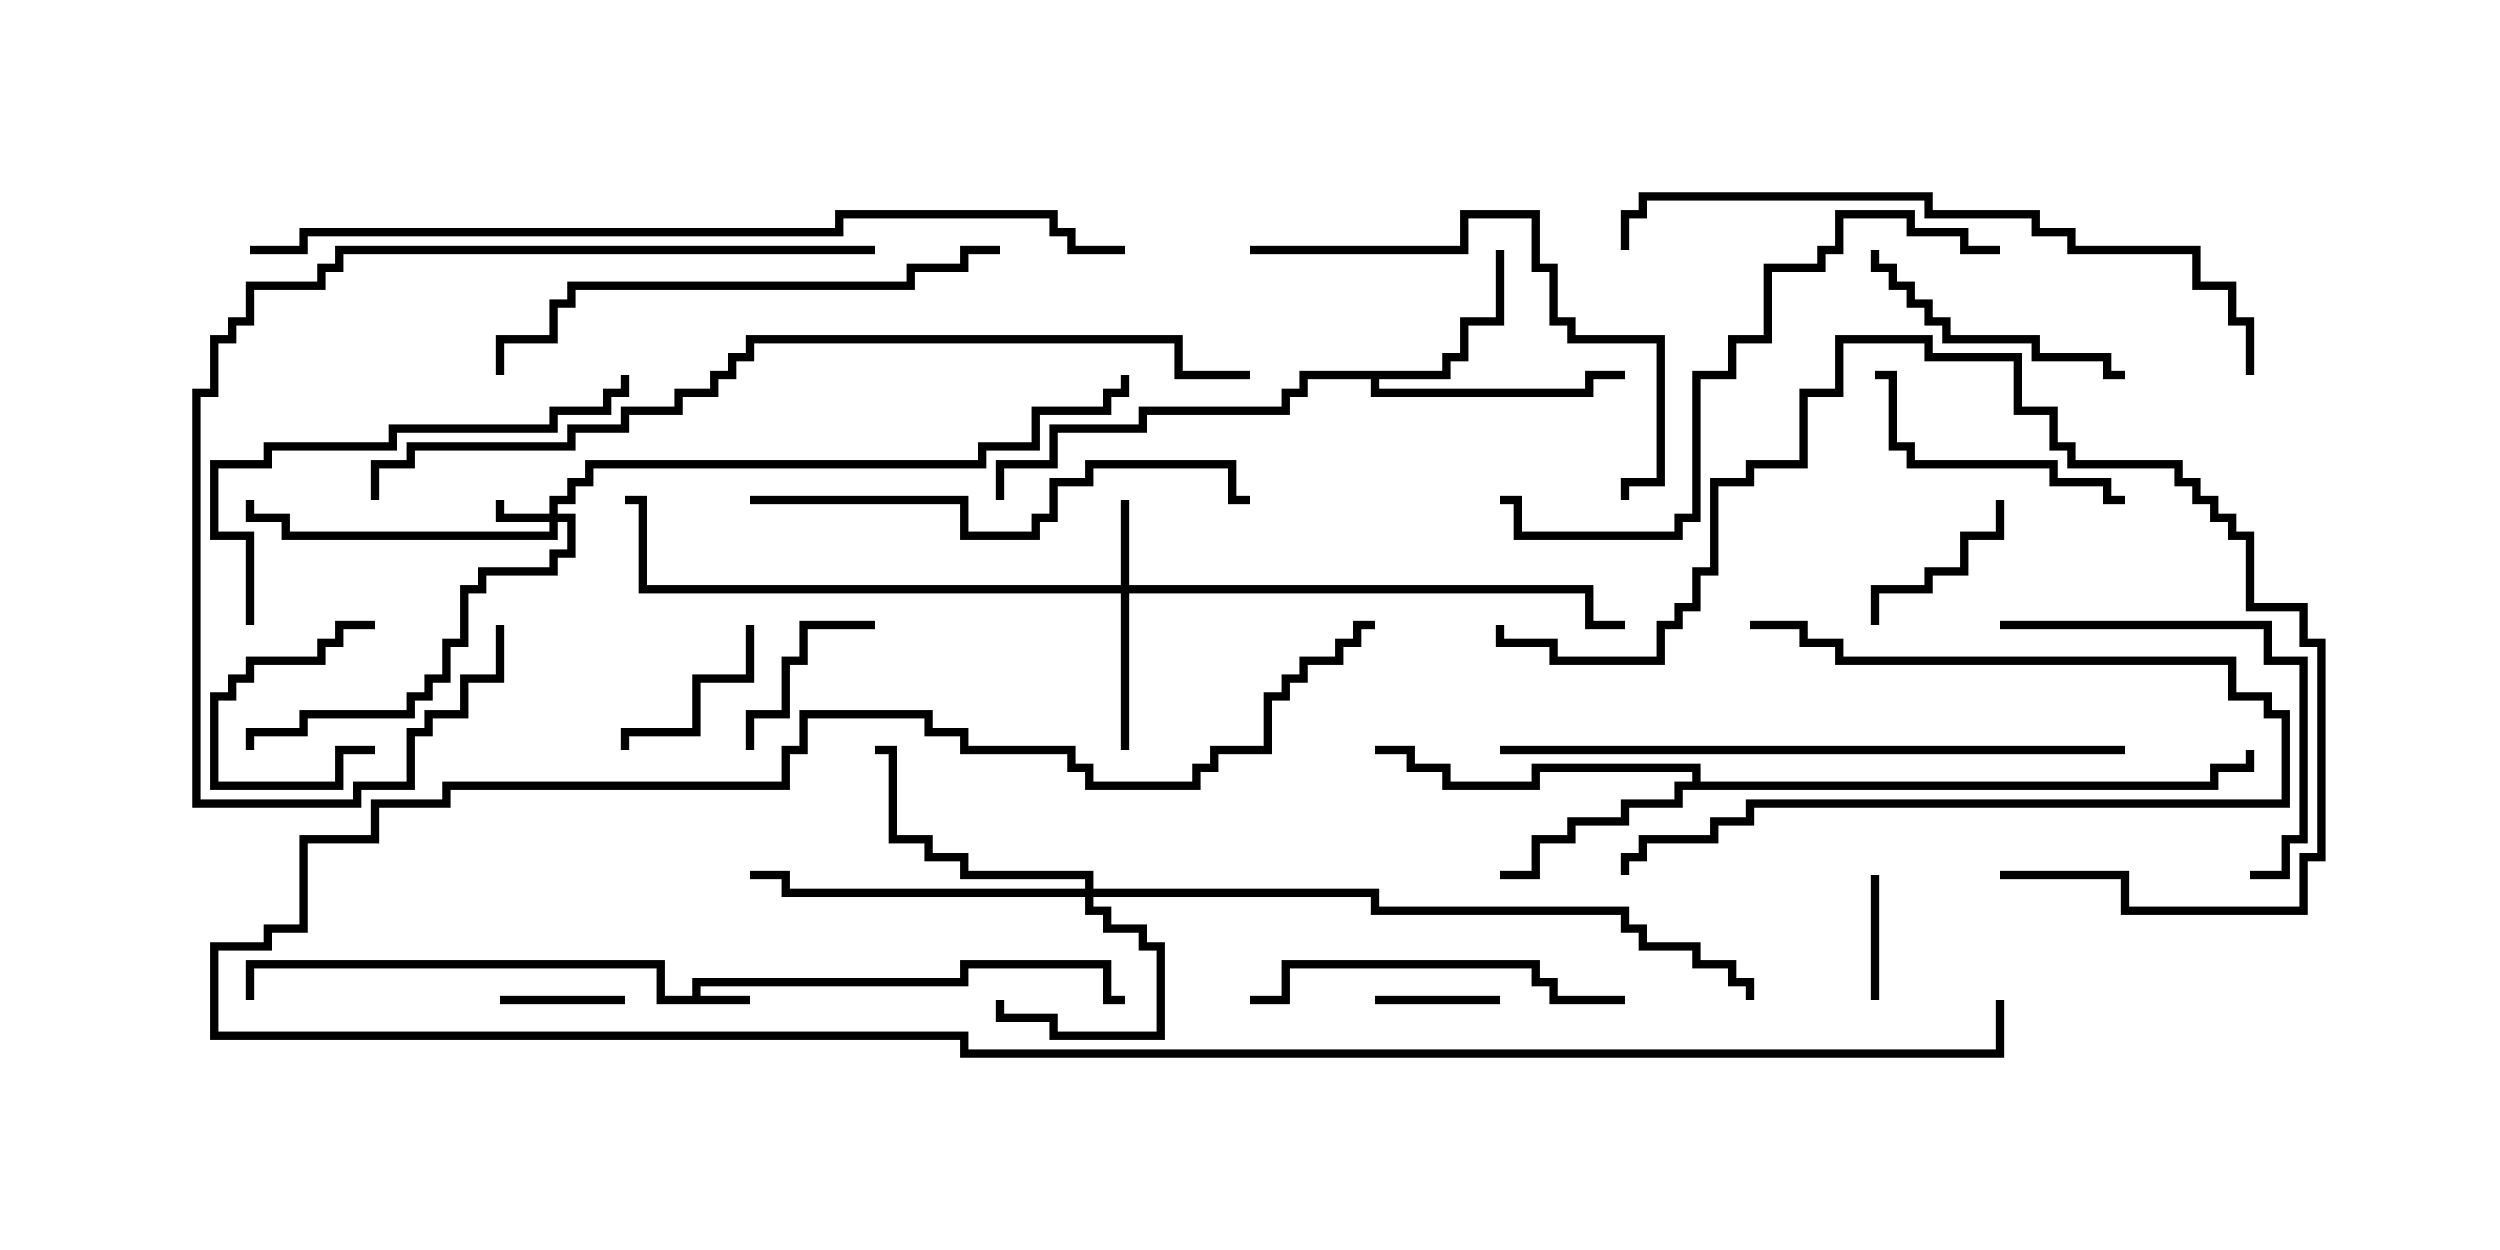 <svg version="1.1" width="30" height="15" xmlns="http://www.w3.org/2000/svg"><path d="M8.307,11.95L8.307,11.736L11.521,11.736L11.521,11.521L13.336,11.521L13.336,11.95L13.5,11.95L13.5,12.05L13.236,12.05L13.236,11.621L11.621,11.621L11.621,11.836L8.407,11.836L8.407,11.95L9,11.95L9,12.05L7.879,12.05L7.879,11.621L3.05,11.621L3.05,12L2.95,12L2.95,11.521L7.979,11.521L7.979,11.95z" stroke="none"/><path d="M17.307,4.45L17.307,4.236L17.521,4.236L17.521,3.807L17.95,3.807L17.95,3L18.05,3L18.05,3.907L17.621,3.907L17.621,4.336L17.407,4.336L17.407,4.55L16.55,4.55L16.55,4.664L19.021,4.664L19.021,4.45L19.5,4.45L19.5,4.55L19.121,4.55L19.121,4.764L16.45,4.764L16.45,4.55L15.693,4.55L15.693,4.764L15.479,4.764L15.479,4.979L13.764,4.979L13.764,5.193L12.693,5.193L12.693,5.621L12.05,5.621L12.05,6L11.95,6L11.95,5.521L12.593,5.521L12.593,5.093L13.664,5.093L13.664,4.879L15.379,4.879L15.379,4.664L15.593,4.664L15.593,4.45z" stroke="none"/><path d="M20.307,9.379L20.307,9.264L18.479,9.264L18.479,9.479L17.307,9.479L17.307,9.264L16.879,9.264L16.879,9.05L16.5,9.05L16.5,8.95L16.979,8.95L16.979,9.164L17.407,9.164L17.407,9.379L18.379,9.379L18.379,9.164L20.407,9.164L20.407,9.379L26.521,9.379L26.521,9.164L26.95,9.164L26.95,9L27.05,9L27.05,9.264L26.621,9.264L26.621,9.479L20.193,9.479L20.193,9.693L19.55,9.693L19.55,9.907L18.907,9.907L18.907,10.121L18.479,10.121L18.479,10.55L18,10.55L18,10.45L18.379,10.45L18.379,10.021L18.807,10.021L18.807,9.807L19.45,9.807L19.45,9.593L20.093,9.593L20.093,9.379z" stroke="none"/><path d="M6.593,6.164L6.593,5.95L6.807,5.95L6.807,5.736L7.021,5.736L7.021,5.521L11.736,5.521L11.736,5.307L12.379,5.307L12.379,4.879L13.236,4.879L13.236,4.664L13.45,4.664L13.45,4.5L13.55,4.5L13.55,4.764L13.336,4.764L13.336,4.979L12.479,4.979L12.479,5.407L11.836,5.407L11.836,5.621L7.121,5.621L7.121,5.836L6.907,5.836L6.907,6.05L6.693,6.05L6.693,6.164L6.907,6.164L6.907,6.693L6.693,6.693L6.693,6.907L5.836,6.907L5.836,7.121L5.621,7.121L5.621,7.764L5.407,7.764L5.407,8.193L5.193,8.193L5.193,8.407L4.979,8.407L4.979,8.621L3.693,8.621L3.693,8.836L3.05,8.836L3.05,9L2.95,9L2.95,8.736L3.593,8.736L3.593,8.521L4.879,8.521L4.879,8.307L5.093,8.307L5.093,8.093L5.307,8.093L5.307,7.664L5.521,7.664L5.521,7.021L5.736,7.021L5.736,6.807L6.593,6.807L6.593,6.593L6.807,6.593L6.807,6.264L6.693,6.264L6.693,6.479L3.379,6.479L3.379,6.264L2.95,6.264L2.95,6L3.05,6L3.05,6.164L3.479,6.164L3.479,6.379L6.593,6.379L6.593,6.264L5.95,6.264L5.95,6L6.05,6L6.05,6.164z" stroke="none"/><path d="M13.45,7.021L13.45,6L13.55,6L13.55,7.021L19.121,7.021L19.121,7.45L19.5,7.45L19.5,7.55L19.021,7.55L19.021,7.121L13.55,7.121L13.55,9L13.45,9L13.45,7.121L7.664,7.121L7.664,6.05L7.5,6.05L7.5,5.95L7.764,5.95L7.764,7.021z" stroke="none"/><path d="M13.021,10.664L13.021,10.55L11.521,10.55L11.521,10.336L11.093,10.336L11.093,10.121L10.664,10.121L10.664,9.05L10.5,9.05L10.5,8.95L10.764,8.95L10.764,10.021L11.193,10.021L11.193,10.236L11.621,10.236L11.621,10.45L13.121,10.45L13.121,10.664L16.55,10.664L16.55,10.879L19.55,10.879L19.55,11.093L19.764,11.093L19.764,11.307L20.407,11.307L20.407,11.521L20.836,11.521L20.836,11.736L21.05,11.736L21.05,12L20.95,12L20.95,11.836L20.736,11.836L20.736,11.621L20.307,11.621L20.307,11.407L19.664,11.407L19.664,11.193L19.45,11.193L19.45,10.979L16.45,10.979L16.45,10.764L13.121,10.764L13.121,10.879L13.336,10.879L13.336,11.093L13.764,11.093L13.764,11.307L13.979,11.307L13.979,12.479L12.593,12.479L12.593,12.264L11.95,12.264L11.95,12L12.05,12L12.05,12.164L12.693,12.164L12.693,12.379L13.879,12.379L13.879,11.407L13.664,11.407L13.664,11.193L13.236,11.193L13.236,10.979L13.021,10.979L13.021,10.764L9.379,10.764L9.379,10.55L9,10.55L9,10.45L9.479,10.45L9.479,10.664z" stroke="none"/><path d="M4.5,7.45L4.5,7.55L4.121,7.55L4.121,7.764L3.907,7.764L3.907,7.979L3.05,7.979L3.05,8.193L2.836,8.193L2.836,8.407L2.621,8.407L2.621,9.379L4.021,9.379L4.021,8.95L4.5,8.95L4.5,9.05L4.121,9.05L4.121,9.479L2.521,9.479L2.521,8.307L2.736,8.307L2.736,8.093L2.95,8.093L2.95,7.879L3.807,7.879L3.807,7.664L4.021,7.664L4.021,7.45z" stroke="none"/><path d="M18,11.95L18,12.05L16.5,12.05L16.5,11.95z" stroke="none"/><path d="M22.55,12L22.45,12L22.45,10.5L22.55,10.5z" stroke="none"/><path d="M7.5,11.95L7.5,12.05L6,12.05L6,11.95z" stroke="none"/><path d="M8.95,7.5L9.05,7.5L9.05,8.193L8.407,8.193L8.407,8.836L7.55,8.836L7.55,9L7.45,9L7.45,8.736L8.307,8.736L8.307,8.093L8.95,8.093z" stroke="none"/><path d="M9.05,9L8.95,9L8.95,8.521L9.379,8.521L9.379,7.879L9.593,7.879L9.593,7.45L10.5,7.45L10.5,7.55L9.693,7.55L9.693,7.979L9.479,7.979L9.479,8.621L9.05,8.621z" stroke="none"/><path d="M22.55,7.5L22.45,7.5L22.45,7.021L23.093,7.021L23.093,6.807L23.521,6.807L23.521,6.379L23.95,6.379L23.95,6L24.05,6L24.05,6.479L23.621,6.479L23.621,6.907L23.193,6.907L23.193,7.121L22.55,7.121z" stroke="none"/><path d="M21,7.55L21,7.45L21.693,7.45L21.693,7.664L22.121,7.664L22.121,7.879L26.836,7.879L26.836,8.307L27.264,8.307L27.264,8.521L27.479,8.521L27.479,9.693L21.05,9.693L21.05,9.907L20.621,9.907L20.621,10.121L19.764,10.121L19.764,10.336L19.55,10.336L19.55,10.5L19.45,10.5L19.45,10.236L19.664,10.236L19.664,10.021L20.521,10.021L20.521,9.807L20.95,9.807L20.95,9.593L27.379,9.593L27.379,8.621L27.164,8.621L27.164,8.407L26.736,8.407L26.736,7.979L22.021,7.979L22.021,7.764L21.593,7.764L21.593,7.55z" stroke="none"/><path d="M25.5,4.45L25.5,4.55L25.236,4.55L25.236,4.336L24.379,4.336L24.379,4.121L23.307,4.121L23.307,3.907L23.093,3.907L23.093,3.693L22.879,3.693L22.879,3.479L22.664,3.479L22.664,3.264L22.45,3.264L22.45,3L22.55,3L22.55,3.164L22.764,3.164L22.764,3.379L22.979,3.379L22.979,3.593L23.193,3.593L23.193,3.807L23.407,3.807L23.407,4.021L24.479,4.021L24.479,4.236L25.336,4.236L25.336,4.45z" stroke="none"/><path d="M25.5,5.95L25.5,6.05L25.236,6.05L25.236,5.836L24.593,5.836L24.593,5.621L22.879,5.621L22.879,5.407L22.664,5.407L22.664,4.55L22.5,4.55L22.5,4.45L22.764,4.45L22.764,5.307L22.979,5.307L22.979,5.521L24.693,5.521L24.693,5.736L25.336,5.736L25.336,5.95z" stroke="none"/><path d="M24,7.55L24,7.45L27.264,7.45L27.264,7.879L27.693,7.879L27.693,10.121L27.479,10.121L27.479,10.55L27,10.55L27,10.45L27.379,10.45L27.379,10.021L27.593,10.021L27.593,7.979L27.164,7.979L27.164,7.55z" stroke="none"/><path d="M19.5,11.95L19.5,12.05L18.593,12.05L18.593,11.836L18.379,11.836L18.379,11.621L15.479,11.621L15.479,12.05L15,12.05L15,11.95L15.379,11.95L15.379,11.521L18.479,11.521L18.479,11.736L18.693,11.736L18.693,11.95z" stroke="none"/><path d="M3.05,7.5L2.95,7.5L2.95,6.479L2.521,6.479L2.521,5.521L3.164,5.521L3.164,5.307L4.664,5.307L4.664,5.093L6.593,5.093L6.593,4.879L7.236,4.879L7.236,4.664L7.45,4.664L7.45,4.5L7.55,4.5L7.55,4.764L7.336,4.764L7.336,4.979L6.693,4.979L6.693,5.193L4.764,5.193L4.764,5.407L3.264,5.407L3.264,5.621L2.621,5.621L2.621,6.379L3.05,6.379z" stroke="none"/><path d="M15,3.05L15,2.95L17.521,2.95L17.521,2.521L18.479,2.521L18.479,3.164L18.693,3.164L18.693,3.807L18.907,3.807L18.907,4.021L19.979,4.021L19.979,5.836L19.55,5.836L19.55,6L19.45,6L19.45,5.736L19.879,5.736L19.879,4.121L18.807,4.121L18.807,3.907L18.593,3.907L18.593,3.264L18.379,3.264L18.379,2.621L17.621,2.621L17.621,3.05z" stroke="none"/><path d="M9,6.05L9,5.95L11.621,5.95L11.621,6.379L12.379,6.379L12.379,6.164L12.593,6.164L12.593,5.736L13.021,5.736L13.021,5.521L14.836,5.521L14.836,5.95L15,5.95L15,6.05L14.736,6.05L14.736,5.621L13.121,5.621L13.121,5.836L12.693,5.836L12.693,6.264L12.479,6.264L12.479,6.479L11.521,6.479L11.521,6.05z" stroke="none"/><path d="M12,2.95L12,3.05L11.621,3.05L11.621,3.264L10.979,3.264L10.979,3.479L6.907,3.479L6.907,3.693L6.693,3.693L6.693,4.121L6.05,4.121L6.05,4.5L5.95,4.5L5.95,4.021L6.593,4.021L6.593,3.593L6.807,3.593L6.807,3.379L10.879,3.379L10.879,3.164L11.521,3.164L11.521,2.95z" stroke="none"/><path d="M10.5,2.95L10.5,3.05L4.121,3.05L4.121,3.264L3.907,3.264L3.907,3.479L3.05,3.479L3.05,3.907L2.836,3.907L2.836,4.121L2.621,4.121L2.621,4.764L2.407,4.764L2.407,9.593L4.236,9.593L4.236,9.379L4.879,9.379L4.879,8.736L5.093,8.736L5.093,8.521L5.521,8.521L5.521,8.093L5.95,8.093L5.95,7.5L6.05,7.5L6.05,8.193L5.621,8.193L5.621,8.621L5.193,8.621L5.193,8.836L4.979,8.836L4.979,9.479L4.336,9.479L4.336,9.693L2.307,9.693L2.307,4.664L2.521,4.664L2.521,4.021L2.736,4.021L2.736,3.807L2.95,3.807L2.95,3.379L3.807,3.379L3.807,3.164L4.021,3.164L4.021,2.95z" stroke="none"/><path d="M24,10.55L24,10.45L25.55,10.45L25.55,10.879L27.593,10.879L27.593,10.236L27.807,10.236L27.807,7.764L27.593,7.764L27.593,7.336L26.95,7.336L26.95,6.479L26.736,6.479L26.736,6.264L26.521,6.264L26.521,6.05L26.307,6.05L26.307,5.836L26.093,5.836L26.093,5.621L24.807,5.621L24.807,5.407L24.593,5.407L24.593,4.979L24.164,4.979L24.164,4.336L23.093,4.336L23.093,4.121L22.121,4.121L22.121,4.764L21.693,4.764L21.693,5.621L21.05,5.621L21.05,5.836L20.621,5.836L20.621,6.907L20.407,6.907L20.407,7.336L20.193,7.336L20.193,7.55L19.979,7.55L19.979,7.979L18.593,7.979L18.593,7.764L17.95,7.764L17.95,7.5L18.05,7.5L18.05,7.664L18.693,7.664L18.693,7.879L19.879,7.879L19.879,7.45L20.093,7.45L20.093,7.236L20.307,7.236L20.307,6.807L20.521,6.807L20.521,5.736L20.95,5.736L20.95,5.521L21.593,5.521L21.593,4.664L22.021,4.664L22.021,4.021L23.193,4.021L23.193,4.236L24.264,4.236L24.264,4.879L24.693,4.879L24.693,5.307L24.907,5.307L24.907,5.521L26.193,5.521L26.193,5.736L26.407,5.736L26.407,5.95L26.621,5.95L26.621,6.164L26.836,6.164L26.836,6.379L27.05,6.379L27.05,7.236L27.693,7.236L27.693,7.664L27.907,7.664L27.907,10.336L27.693,10.336L27.693,10.979L25.45,10.979L25.45,10.55z" stroke="none"/><path d="M24,2.95L24,3.05L23.521,3.05L23.521,2.836L22.879,2.836L22.879,2.621L22.121,2.621L22.121,3.05L21.907,3.05L21.907,3.264L21.264,3.264L21.264,4.121L20.836,4.121L20.836,4.55L20.407,4.55L20.407,6.264L20.193,6.264L20.193,6.479L18.164,6.479L18.164,6.05L18,6.05L18,5.95L18.264,5.95L18.264,6.379L20.093,6.379L20.093,6.164L20.307,6.164L20.307,4.45L20.736,4.45L20.736,4.021L21.164,4.021L21.164,3.164L21.807,3.164L21.807,2.95L22.021,2.95L22.021,2.521L22.979,2.521L22.979,2.736L23.621,2.736L23.621,2.95z" stroke="none"/><path d="M25.5,8.95L25.5,9.05L18,9.05L18,8.95z" stroke="none"/><path d="M27.05,4.5L26.95,4.5L26.95,3.907L26.736,3.907L26.736,3.479L26.307,3.479L26.307,3.05L24.807,3.05L24.807,2.836L24.379,2.836L24.379,2.621L23.093,2.621L23.093,2.407L19.764,2.407L19.764,2.621L19.55,2.621L19.55,3L19.45,3L19.45,2.521L19.664,2.521L19.664,2.307L23.193,2.307L23.193,2.521L24.479,2.521L24.479,2.736L24.907,2.736L24.907,2.95L26.407,2.95L26.407,3.379L26.836,3.379L26.836,3.807L27.05,3.807z" stroke="none"/><path d="M16.5,7.45L16.5,7.55L16.336,7.55L16.336,7.764L16.121,7.764L16.121,7.979L15.693,7.979L15.693,8.193L15.479,8.193L15.479,8.407L15.264,8.407L15.264,9.05L14.621,9.05L14.621,9.264L14.407,9.264L14.407,9.479L13.021,9.479L13.021,9.264L12.807,9.264L12.807,9.05L11.521,9.05L11.521,8.836L11.093,8.836L11.093,8.621L9.693,8.621L9.693,9.05L9.479,9.05L9.479,9.479L5.407,9.479L5.407,9.693L4.55,9.693L4.55,10.121L3.693,10.121L3.693,11.193L3.264,11.193L3.264,11.407L2.621,11.407L2.621,12.379L11.621,12.379L11.621,12.593L23.95,12.593L23.95,12L24.05,12L24.05,12.693L11.521,12.693L11.521,12.479L2.521,12.479L2.521,11.307L3.164,11.307L3.164,11.093L3.593,11.093L3.593,10.021L4.45,10.021L4.45,9.593L5.307,9.593L5.307,9.379L9.379,9.379L9.379,8.95L9.593,8.95L9.593,8.521L11.193,8.521L11.193,8.736L11.621,8.736L11.621,8.95L12.907,8.95L12.907,9.164L13.121,9.164L13.121,9.379L14.307,9.379L14.307,9.164L14.521,9.164L14.521,8.95L15.164,8.95L15.164,8.307L15.379,8.307L15.379,8.093L15.593,8.093L15.593,7.879L16.021,7.879L16.021,7.664L16.236,7.664L16.236,7.45z" stroke="none"/><path d="M3,3.05L3,2.95L3.593,2.95L3.593,2.736L10.021,2.736L10.021,2.521L12.693,2.521L12.693,2.736L12.907,2.736L12.907,2.95L13.5,2.95L13.5,3.05L12.807,3.05L12.807,2.836L12.593,2.836L12.593,2.621L10.121,2.621L10.121,2.836L3.693,2.836L3.693,3.05z" stroke="none"/><path d="M15,4.45L15,4.55L14.093,4.55L14.093,4.121L9.05,4.121L9.05,4.336L8.836,4.336L8.836,4.55L8.621,4.55L8.621,4.764L8.193,4.764L8.193,4.979L7.55,4.979L7.55,5.193L6.907,5.193L6.907,5.407L4.979,5.407L4.979,5.621L4.55,5.621L4.55,6L4.45,6L4.45,5.521L4.879,5.521L4.879,5.307L6.807,5.307L6.807,5.093L7.45,5.093L7.45,4.879L8.093,4.879L8.093,4.664L8.521,4.664L8.521,4.45L8.736,4.45L8.736,4.236L8.95,4.236L8.95,4.021L14.193,4.021L14.193,4.45z" stroke="none"/></svg>
